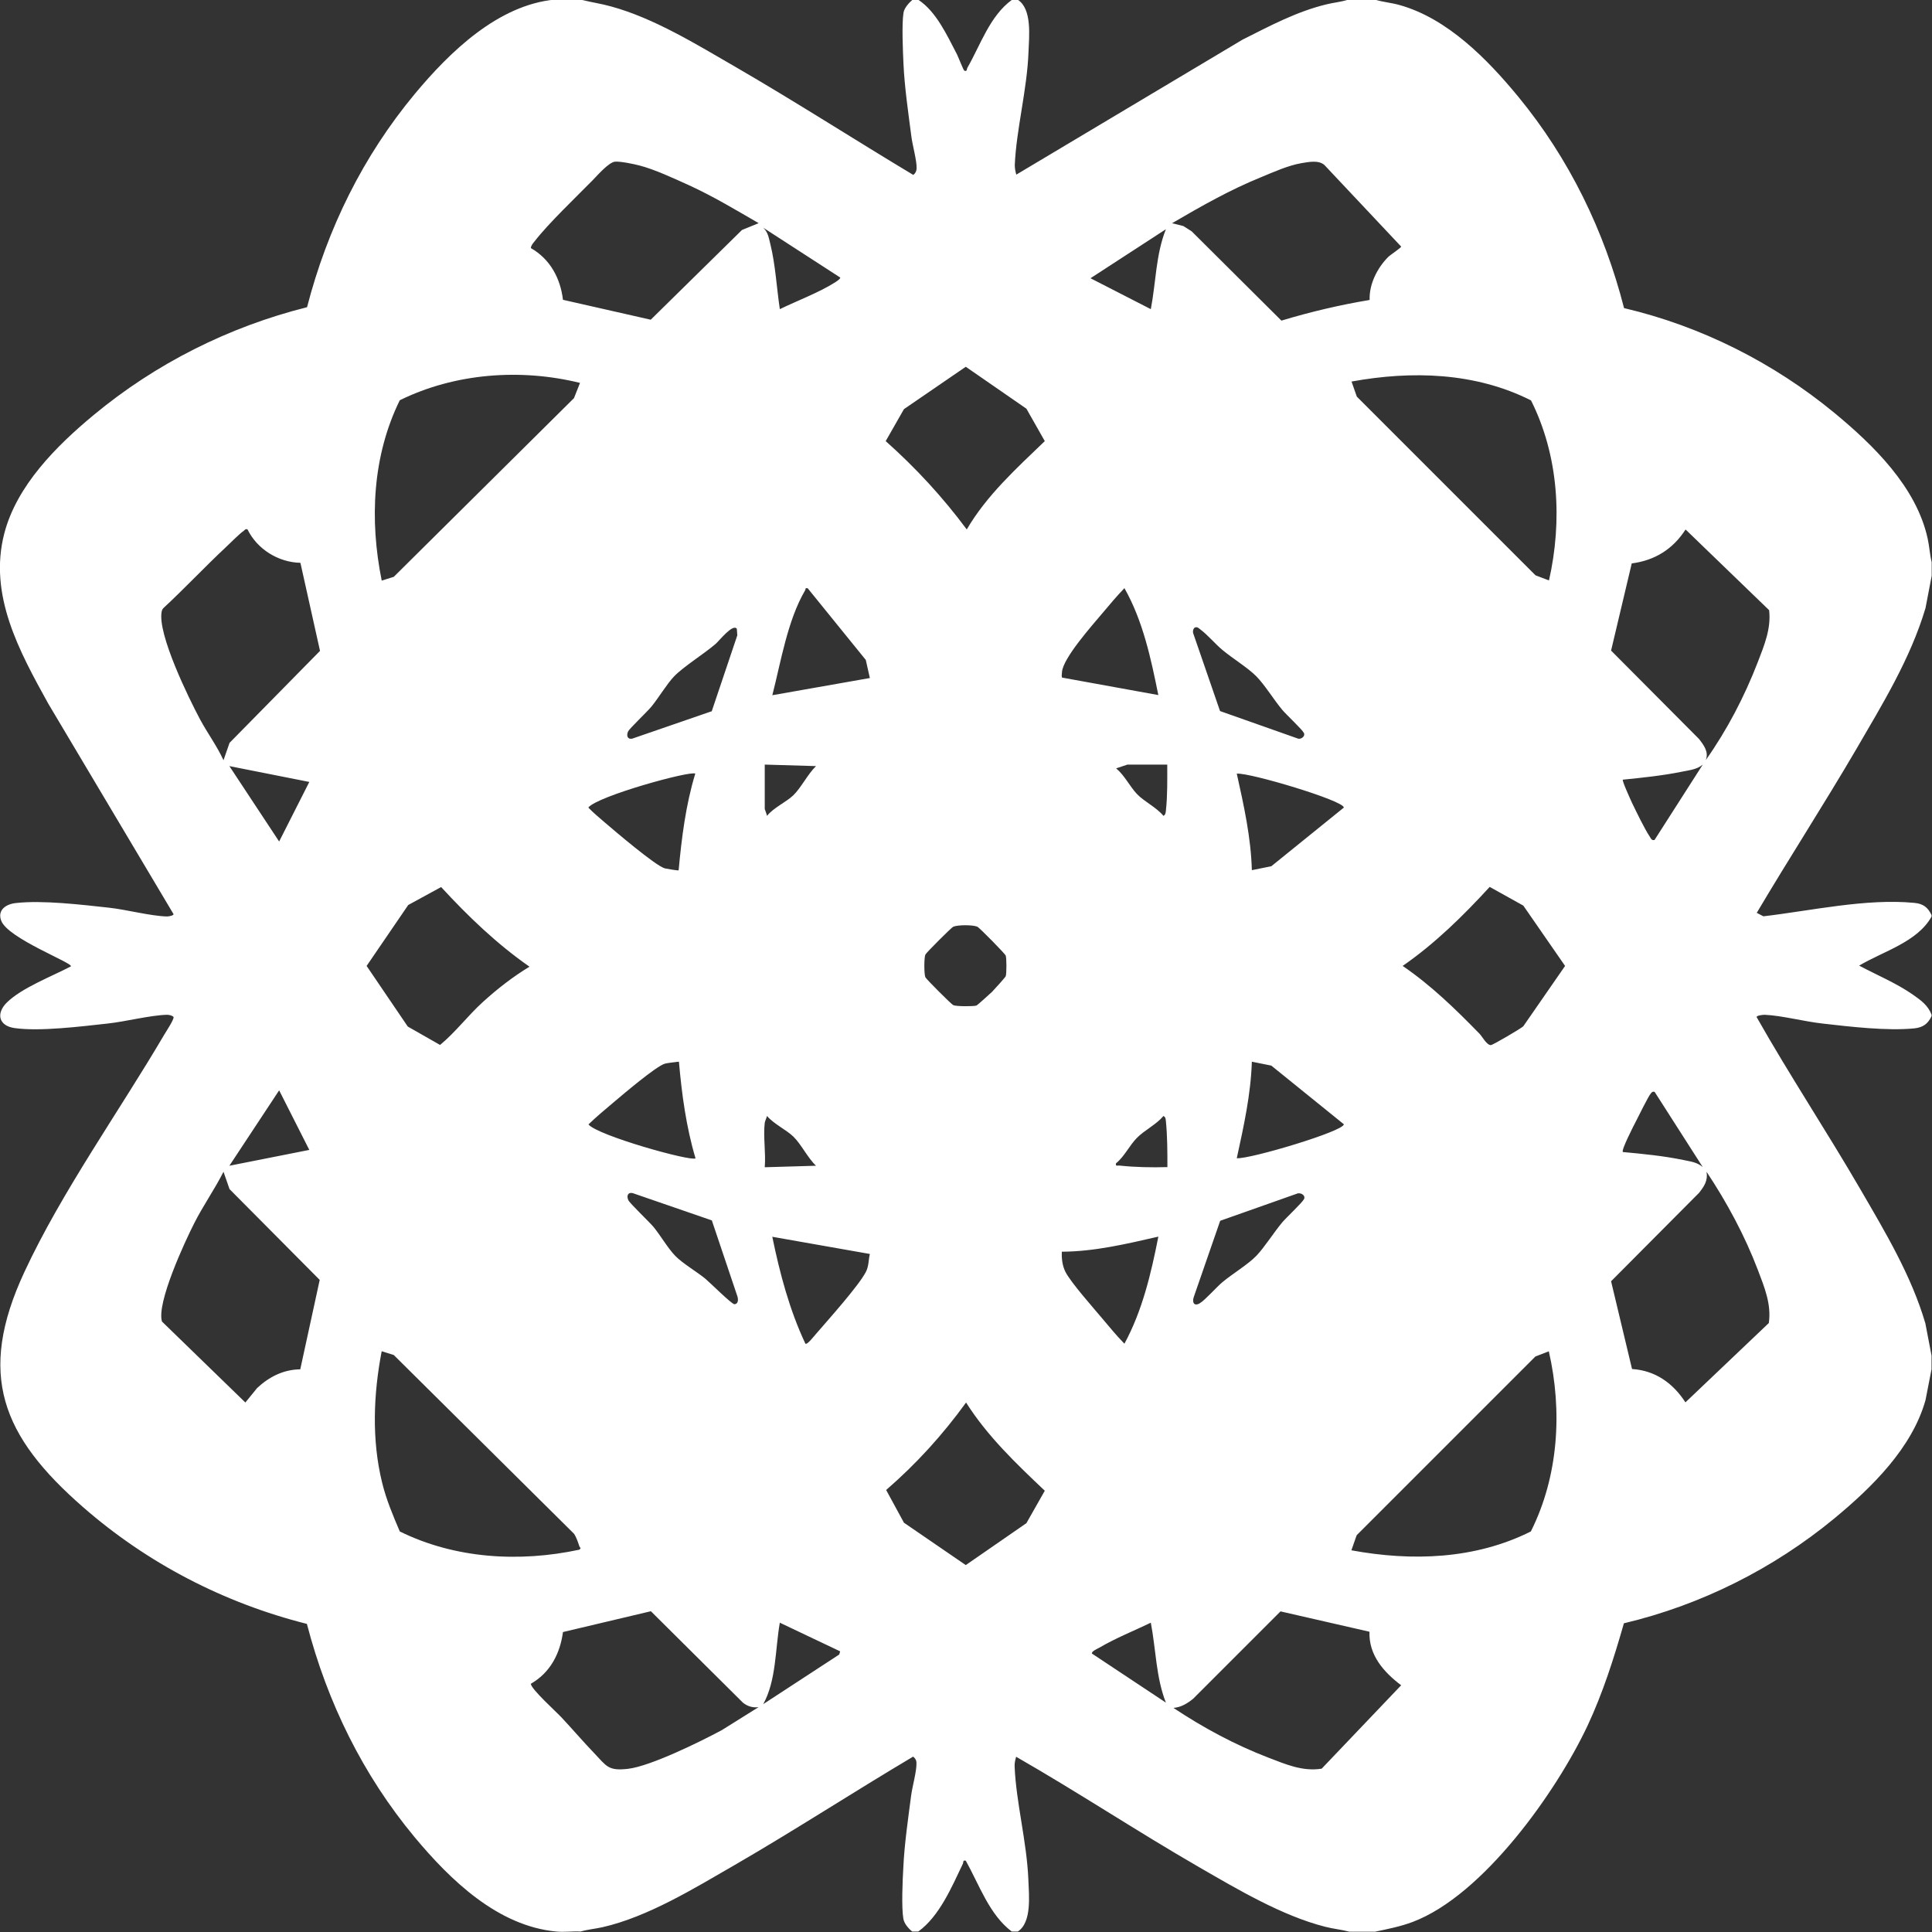 <?xml version="1.0" encoding="UTF-8"?>
<svg id="Layer_1" data-name="Layer 1" xmlns="http://www.w3.org/2000/svg" viewBox="0 0 128.11 128.12">
  <rect x="0" y="0" width="128.11" height="128.12" fill="#333333" stroke="none"/>
  <path fill="#FFFFFF" d="M38.61,0c.64.16,1.29.25,1.92.43,2.85.78,5.66,2.52,8.21,3.99,3.99,2.31,7.87,4.81,11.82,7.18.14-.11.21-.24.22-.43.02-.52-.28-1.55-.35-2.14-.2-1.54-.45-3.25-.52-4.78-.04-.84-.12-2.65,0-3.4.05-.32.35-.65.59-.86h.4c1.19.79,1.89,2.34,2.55,3.6.1.2.44,1.09.5,1.1.2.06.14-.1.2-.2.87-1.52,1.49-3.44,2.95-4.5h.4c.94.62.74,2.41.7,3.45-.09,2.49-.81,5.15-.91,7.5,0,.24.04.42.1.64l15-8.95c1.81-.91,3.58-1.86,5.56-2.34.48-.12.98-.16,1.44-.31h1.8c.52.16,1.07.2,1.6.35,3.2.89,5.85,3.61,7.9,6.1,3.36,4.09,5.69,8.87,7,14,5.11,1.2,9.91,3.62,13.95,6.95,2.59,2.14,5.43,4.91,6.18,8.32.12.53.14,1.06.27,1.58v.9l-.41,2.14c-1,3.36-2.86,6.38-4.61,9.39-2.13,3.64-4.43,7.19-6.58,10.82l.44.23c3.16-.37,6.83-1.2,10.01-.89.57.05.9.29,1.14.81v.1c-.94,1.69-3.21,2.3-4.8,3.25,1.18.63,2.47,1.16,3.57,1.93.53.37.99.7,1.23,1.32v.1c-.24.52-.58.75-1.14.81-1.81.18-4.26-.11-6.09-.32-1.2-.13-2.69-.53-3.83-.58-.11,0-.54.04-.54.15,2.19,3.87,4.65,7.58,6.88,11.42,1.65,2.84,3.38,5.72,4.31,8.89l.41,2.14v.9l-.4,2.05c-.89,3.18-3.57,5.8-6.05,7.85-4.04,3.33-8.84,5.74-13.95,6.95-.66,2.31-1.39,4.61-2.41,6.79-2.07,4.4-6.93,11.25-11.59,13.01-.82.31-1.65.47-2.5.65h-1.7c-.53-.14-1.08-.19-1.62-.33-2.86-.73-5.8-2.48-8.35-3.95-4.09-2.36-8.03-4.97-12.13-7.32-.06.22-.11.4-.1.64.09,2.35.81,5.01.91,7.5.04,1.05.24,2.84-.7,3.45h-.4c-1.49-1.12-2.16-3.11-3.05-4.7-.21-.04-.14.08-.19.2-.74,1.55-1.56,3.49-2.96,4.5h-.4c-.25-.2-.54-.53-.59-.86-.13-.75-.05-2.56,0-3.4.07-1.53.32-3.25.52-4.78.08-.59.37-1.61.35-2.14,0-.18-.08-.31-.22-.42-3.96,2.35-7.83,4.87-11.82,7.18-2.67,1.54-5.75,3.44-8.77,4.13-.49.11-.99.15-1.46.29-.52-.03-1.09.05-1.6,0-3.89-.36-7.03-3.41-9.4-6.25-3.44-4.14-5.79-8.93-7.15-14.15-5.51-1.39-10.58-4.02-14.85-7.75-5.37-4.69-7.05-8.79-3.88-15.59,2.47-5.31,6.28-10.64,9.27-15.73.13-.22.65-1,.62-1.17-.08-.11-.31-.15-.44-.15-1.12.03-2.73.45-3.93.58-1.74.19-4.5.54-6.18.3-1.04-.15-1.24-.96-.51-1.69.99-.98,3-1.74,4.25-2.4.17-.22-4.18-1.85-4.62-3.03-.27-.71.32-1.1.97-1.17,1.78-.2,4.37.11,6.19.31,1.17.13,2.73.55,3.83.58.11,0,.42-.05.44-.15l-8.32-13.98c-1.9-3.44-3.96-7.17-2.91-11.25.82-3.19,3.47-5.83,5.93-7.87,4.11-3.41,8.96-5.85,14.15-7.15,1.35-5.22,3.71-10.01,7.15-14.15,2.3-2.76,5.51-5.9,9.3-6.25h1.8ZM50.31,14.8c-1.52-.88-3.03-1.79-4.63-2.52-.95-.43-2.3-1.06-3.29-1.31-.38-.1-1.26-.28-1.61-.25-.41.04-1.16.9-1.48,1.23-1.12,1.14-2.93,2.86-3.85,4.05-.11.14-.23.26-.25.45,1.28.73,1.96,2,2.13,3.43l5.82,1.32,6.05-5.95,1.1-.45ZM92.05,17.04c.13-.13.86-.61.86-.69l-5.09-5.41c-.39-.34-1.04-.2-1.53-.12-.87.15-1.85.59-2.67.93-2.07.84-3.98,1.93-5.9,3.05l.75.19.55.35,5.95,5.92c1.92-.58,3.87-1.04,5.85-1.37-.04-1.05.51-2.13,1.24-2.86ZM55.71,18.4l-5.1-3.3c.33.32.36.66.47,1.08.34,1.37.42,2.92.63,4.32,1.15-.56,2.6-1.1,3.67-1.78.08-.05.38-.25.33-.32ZM77.31,15.2l-5,3.25,4,2.05c.34-1.76.33-3.63,1-5.3ZM64.11,35.1c1.32-2.26,3.3-4.05,5.17-5.85l-1.22-2.15-4.02-2.78-4.1,2.81-1.21,2.12c1.99,1.77,3.78,3.71,5.37,5.85ZM25.31,38.5l.8-.25,11.95-11.85.4-1.01c-3.94-.97-8.29-.65-11.95,1.15-1.82,3.7-2.01,7.95-1.2,11.95ZM102.71,38.5c.9-3.97.65-8.29-1.19-11.95-3.69-1.86-7.9-1.98-11.9-1.25l.35,1,11.85,11.85.9.34ZM16.41,35.1c-.15-.04-.17.04-.25.1-.27.18-.91.83-1.2,1.1-1.39,1.3-2.7,2.7-4.1,4-.08.07-.12.15-.14.26-.29,1.47,1.79,5.73,2.55,7.15.49.91,1.12,1.76,1.55,2.7l.4-1.15,6-6.1-1.3-5.84c-1.46-.03-2.86-.9-3.5-2.2ZM113.11,50.4c1.41-1.99,2.57-4.22,3.45-6.5.43-1.12.89-2.21.75-3.44l-5.54-5.35c-.84,1.3-2.03,2.05-3.57,2.25l-1.37,5.78,5.83,5.86c.32.41.66.86.45,1.4ZM51.21,46.1l6.47-1.14-.27-1.2-3.85-4.75c-.2-.04-.12.04-.17.13-1.17,1.99-1.61,4.75-2.18,6.97ZM76.81,46.1c-.49-2.43-1.02-4.93-2.25-7.1-.51.53-.98,1.09-1.45,1.65-.68.81-2.62,2.98-2.69,3.91,0,.12-.04.25,0,.37l6.39,1.16ZM47.19,47.18l1.7-5.05-.03-.43c-.25-.38-1.16.78-1.41,1-.78.67-2.11,1.49-2.75,2.15-.48.5-1.02,1.41-1.5,2-.27.33-1.46,1.46-1.55,1.65-.12.26-.06.54.27.48l5.25-1.81ZM79.26,41.6c-.14.04-.19.29-.13.42l1.77,5.13,5.18,1.83c.2.05.49-.16.38-.38-.12-.24-1.18-1.22-1.45-1.55-.55-.66-1.14-1.63-1.7-2.2s-1.58-1.19-2.25-1.75c-.47-.39-.98-1-1.45-1.35-.11-.08-.19-.19-.35-.15ZM50.71,50.7v2.95s.13.34.15.45c.44-.55,1.27-.91,1.74-1.36.52-.5.96-1.41,1.51-1.94l-3.4-.1ZM77.41,50.7h-2.65l-.75.25c.56.46.91,1.21,1.39,1.71s1.28.87,1.75,1.44c.14-.09.14-.19.16-.34.11-1.01.09-2.04.09-3.06ZM109.71,55.7l3.2-5c-.39.33-.9.37-1.38.47-1.27.26-2.63.4-3.92.53-.07.06.52,1.34.61,1.54.29.6.83,1.72,1.17,2.23.09.13.11.27.32.23ZM18.51,55.8l2-3.95-5.3-1.05,3.3,5ZM46.11,51.3c-.3-.22-6.51,1.49-7.1,2.25.33.34.69.64,1.05.95.69.59,3.38,2.89,4.02,3.08.12.03.89.16.92.13.2-2.16.47-4.33,1.1-6.4ZM83.01,57.7l1.29-.26,4.81-3.89c.01-.46-6.26-2.33-7.1-2.25.47,2.11.94,4.23,1,6.4ZM35.11,64.1c-2.18-1.52-4.07-3.34-5.86-5.28l-2.18,1.19-2.76,4.04,2.73,4.02,2.14,1.22c1.01-.83,1.84-1.94,2.83-2.84s2-1.68,3.1-2.35ZM98.78,58.81c-1.76,1.92-3.62,3.75-5.77,5.24,1.9,1.3,3.5,2.86,5.1,4.5.18.19.48.76.75.75.12,0,2-1.1,2.15-1.25l2.77-4-2.77-4-2.23-1.24ZM65.78,65.77c.12-.12.89-.97.91-1.04.06-.19.06-1.17,0-1.36-.04-.13-1.75-1.86-1.88-1.92-.3-.13-1.29-.13-1.6,0-.12.05-1.8,1.73-1.85,1.85-.09.21-.09,1.29,0,1.5.05.12,1.73,1.8,1.85,1.85.19.09,1.32.09,1.53.03.07-.02.91-.79,1.04-.91ZM45.01,70.4s-.81.09-.92.13c-.6.18-2.79,2.05-3.42,2.58-.56.47-1.12.94-1.65,1.45.61.74,6.8,2.47,7.1,2.25-.62-2.08-.91-4.24-1.1-6.4ZM82.01,76.8c.83.08,7.11-1.79,7.1-2.25l-4.81-3.89-1.29-.26c-.07,2.17-.54,4.29-1,6.4ZM15.21,77.3l5.3-1.05-2-3.95-3.3,5ZM109.71,72.4c-.14-.03-.16.01-.24.1-.16.17-.84,1.56-1.01,1.89-.13.25-.97,1.88-.85,2,1.3.12,2.73.26,4.02.53.47.1.9.14,1.28.47l-3.2-5ZM50.71,74.45c-.11.91.08,2.01,0,2.95l3.4-.1c-.55-.52-.99-1.44-1.51-1.94-.47-.45-1.29-.83-1.74-1.36-.03.13-.13.33-.15.45ZM77.41,77.4c0-1.01,0-2.05-.1-3.06-.02-.15-.01-.25-.16-.34-.48.57-1.24.93-1.75,1.44s-.83,1.24-1.4,1.7c-.04.23.1.13.25.15,1.05.11,2.09.13,3.15.1ZM19.91,90.8l1.29-5.93-5.98-6.02-.4-1.15c-.59,1.17-1.35,2.24-1.94,3.41-.63,1.24-2.51,5.29-2.14,6.52l5.53,5.37.78-.96c.79-.74,1.75-1.23,2.86-1.24ZM108.23,90.78c1.54.1,2.71.94,3.53,2.21l5.53-5.26c.18-1.26-.3-2.39-.73-3.53-.87-2.28-2.05-4.47-3.4-6.5.1.58-.15.96-.5,1.4l-5.83,5.86,1.39,5.82ZM47.19,80.92l-5.25-1.81c-.33-.06-.4.22-.27.48.09.2,1.36,1.41,1.65,1.75.48.58.97,1.44,1.46,1.94s1.4,1.03,1.99,1.51c.31.26,1.73,1.67,1.92,1.69.27,0,.27-.31.21-.51l-1.7-5.05ZM86.09,79.12l-5.18,1.83-1.75,5.05c-.13.37.03.65.41.41.36-.22,1.1-1.07,1.5-1.4.66-.55,1.71-1.18,2.25-1.75s1.15-1.54,1.7-2.2c.28-.33,1.33-1.31,1.45-1.55.11-.22-.16-.41-.38-.38ZM53.41,89.1c.12.09.59-.53.7-.65.77-.89,2.83-3.19,3.3-4.1.21-.4.17-.79.27-1.2l-6.47-1.14c.5,2.43,1.14,4.85,2.2,7.1ZM76.81,82c-2.1.48-4.23.99-6.4,1-.02.45.03.91.23,1.32.36.72,1.87,2.41,2.47,3.13.47.56.94,1.13,1.45,1.65,1.19-2.19,1.77-4.66,2.25-7.1ZM25.31,89.6c-.55,2.85-.67,5.88.03,8.72.27,1.11.72,2.18,1.17,3.23,3.67,1.81,7.93,2.06,11.9,1.21.16-.12.05-.12.01-.22-.09-.27-.2-.61-.36-.84l-11.95-11.85-.8-.25ZM102.71,89.6l-.9.35-11.85,11.85-.35,1c4.01.74,8.21.6,11.9-1.25,1.84-3.67,2.1-7.99,1.19-11.95ZM59.94,100.97l4.1,2.81,4.02-2.78,1.22-2.15c-1.9-1.8-3.81-3.62-5.22-5.85-1.54,2.13-3.31,4.08-5.3,5.8l1.18,2.17ZM50.31,113.2c-.4.05-.74-.05-1.05-.3l-6.1-6.06-5.83,1.38c-.19,1.43-.85,2.7-2.13,3.43,0,.34,1.71,1.88,2.05,2.25.72.77,1.42,1.59,2.15,2.35.83.87.92,1.19,2.24,1.04,1.49-.17,4.82-1.81,6.23-2.57l2.43-1.52ZM90.81,108.2l-5.9-1.35-5.8,5.8c-.39.31-.79.56-1.3.6,1.97,1.31,4.08,2.45,6.3,3.3,1.15.44,2.26.93,3.53.73l5.27-5.53c-1.15-.87-2.16-2-2.1-3.55ZM55.71,109.5l-4-1.9c-.31,1.76-.23,3.83-1.1,5.4l5.04-3.29.06-.21ZM76.31,107.6c-1.12.54-2.33,1.02-3.4,1.65-.12.07-.56.25-.5.4l4.9,3.25c-.66-1.67-.66-3.54-1-5.3Z"/>
</svg>